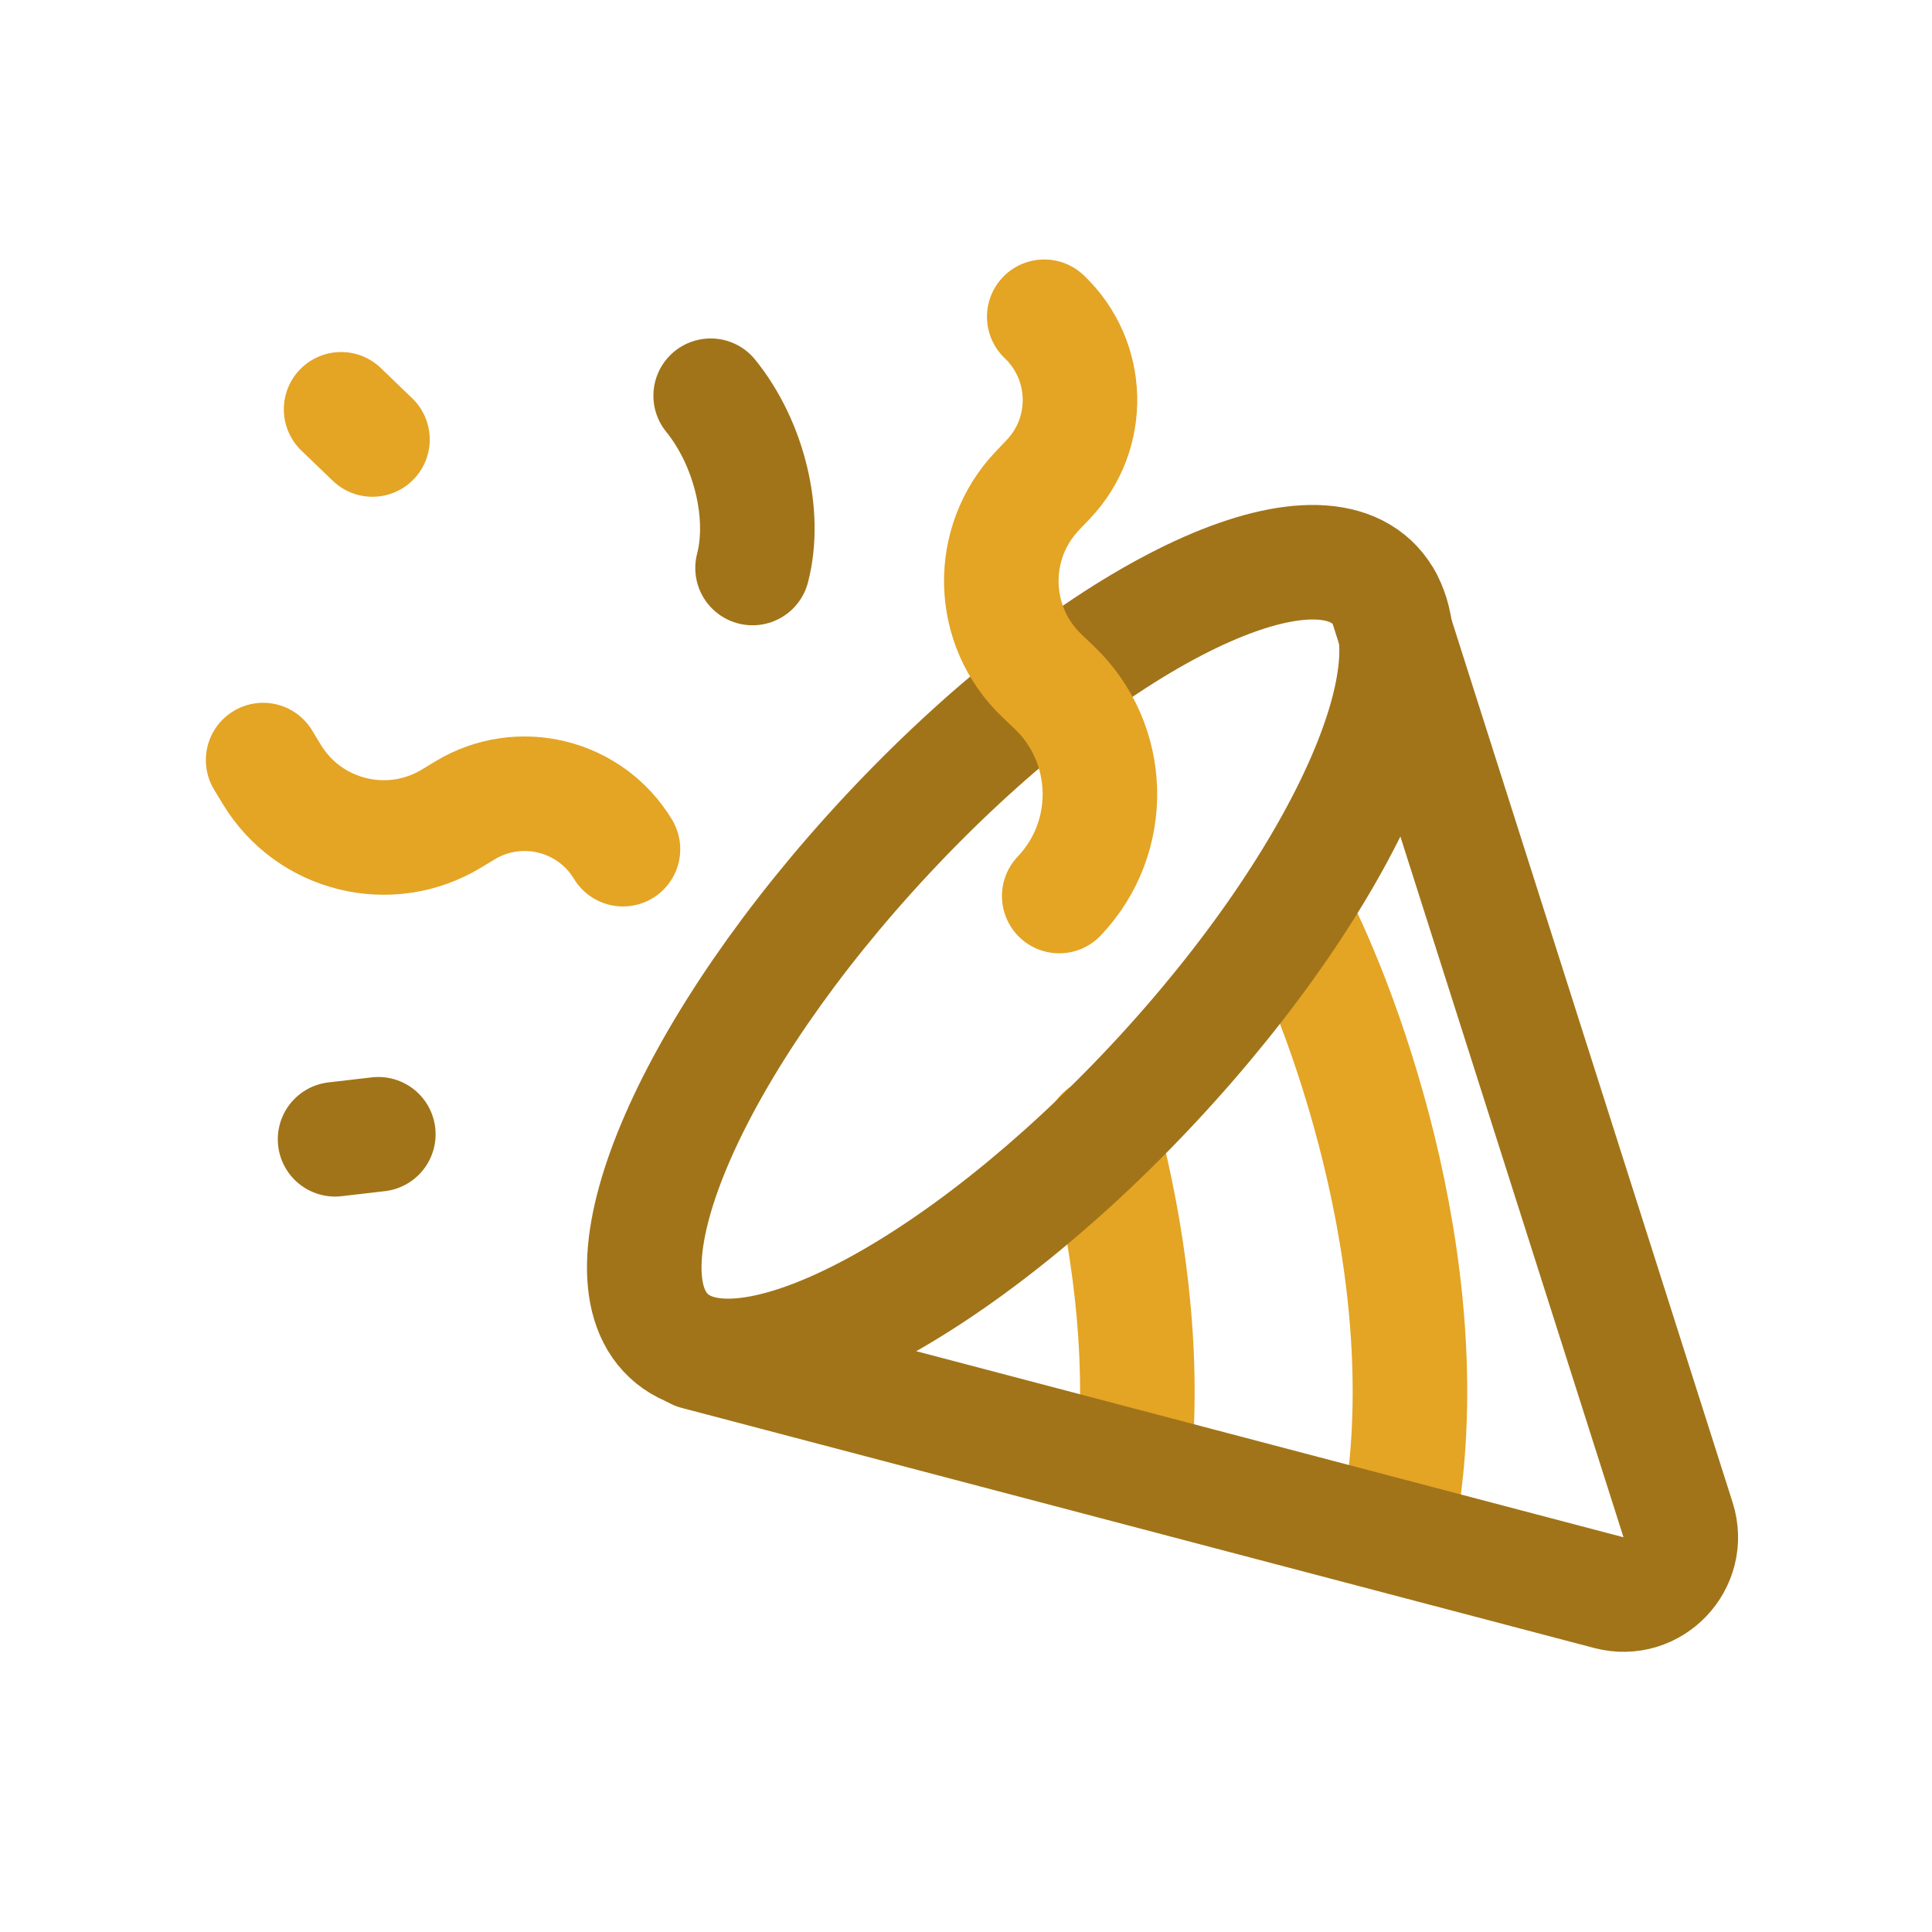 <svg width="56" height="56" viewBox="0 0 56 56" fill="none" xmlns="http://www.w3.org/2000/svg">
<g id="Christmas Party">
<path id="Vector" d="M37.48 26.435C39.072 29.482 41.902 37.35 40.481 44.443" stroke="#E4A424" stroke-width="3.32" stroke-linecap="round" stroke-linejoin="round"/>
<path id="Vector_2" d="M31.956 32.877C32.692 35.731 33.175 39.074 32.878 42.368" stroke="#E4A424" stroke-width="3.32" stroke-linecap="round" stroke-linejoin="round"/>
<path id="Vector_3" d="M7.627 22.031L7.879 22.447C8.964 24.238 11.295 24.811 13.087 23.726L13.478 23.489C15.053 22.536 17.104 23.039 18.057 24.614" stroke="#E4A424" stroke-width="3.32" stroke-linecap="round" stroke-linejoin="round"/>
<path id="Vector_4" d="M10.796 12.739L9.887 11.864" stroke="#E4A424" stroke-width="3.32" stroke-linecap="round" stroke-linejoin="round"/>
<path id="Vector_5" fill-rule="evenodd" clip-rule="evenodd" d="M19.384 38.72C21.517 40.711 27.809 37.434 33.44 31.403C39.068 25.372 41.904 18.871 39.772 16.879C37.639 14.888 31.344 18.165 25.716 24.195C20.085 30.226 17.251 36.728 19.384 38.72Z" stroke="#A17419" stroke-width="3.32" stroke-linecap="round" stroke-linejoin="round"/>
<path id="Vector_6" d="M40.139 17.357L48.639 44.052C49.035 45.299 47.9 46.495 46.632 46.163L20.18 39.203" stroke="#A17419" stroke-width="3.32" stroke-linecap="round" stroke-linejoin="round"/>
<path id="Vector_7" d="M21.813 16.464C22.22 14.899 21.706 12.833 20.599 11.47" stroke="#A17419" stroke-width="3.32" stroke-linecap="round" stroke-linejoin="round"/>
<path id="Vector_8" d="M10.966 32.877L9.712 33.023" stroke="#A17419" stroke-width="3.32" stroke-linecap="round" stroke-linejoin="round"/>
<path id="Vector_9" d="M30.702 25.972C32.331 24.26 32.265 21.552 30.553 19.923L30.201 19.587C28.684 18.143 28.625 15.743 30.069 14.226L30.384 13.895C31.654 12.561 31.602 10.451 30.268 9.181" stroke="#E4A424" stroke-width="3.32" stroke-linecap="round" stroke-linejoin="round"/>
</g>
</svg>
